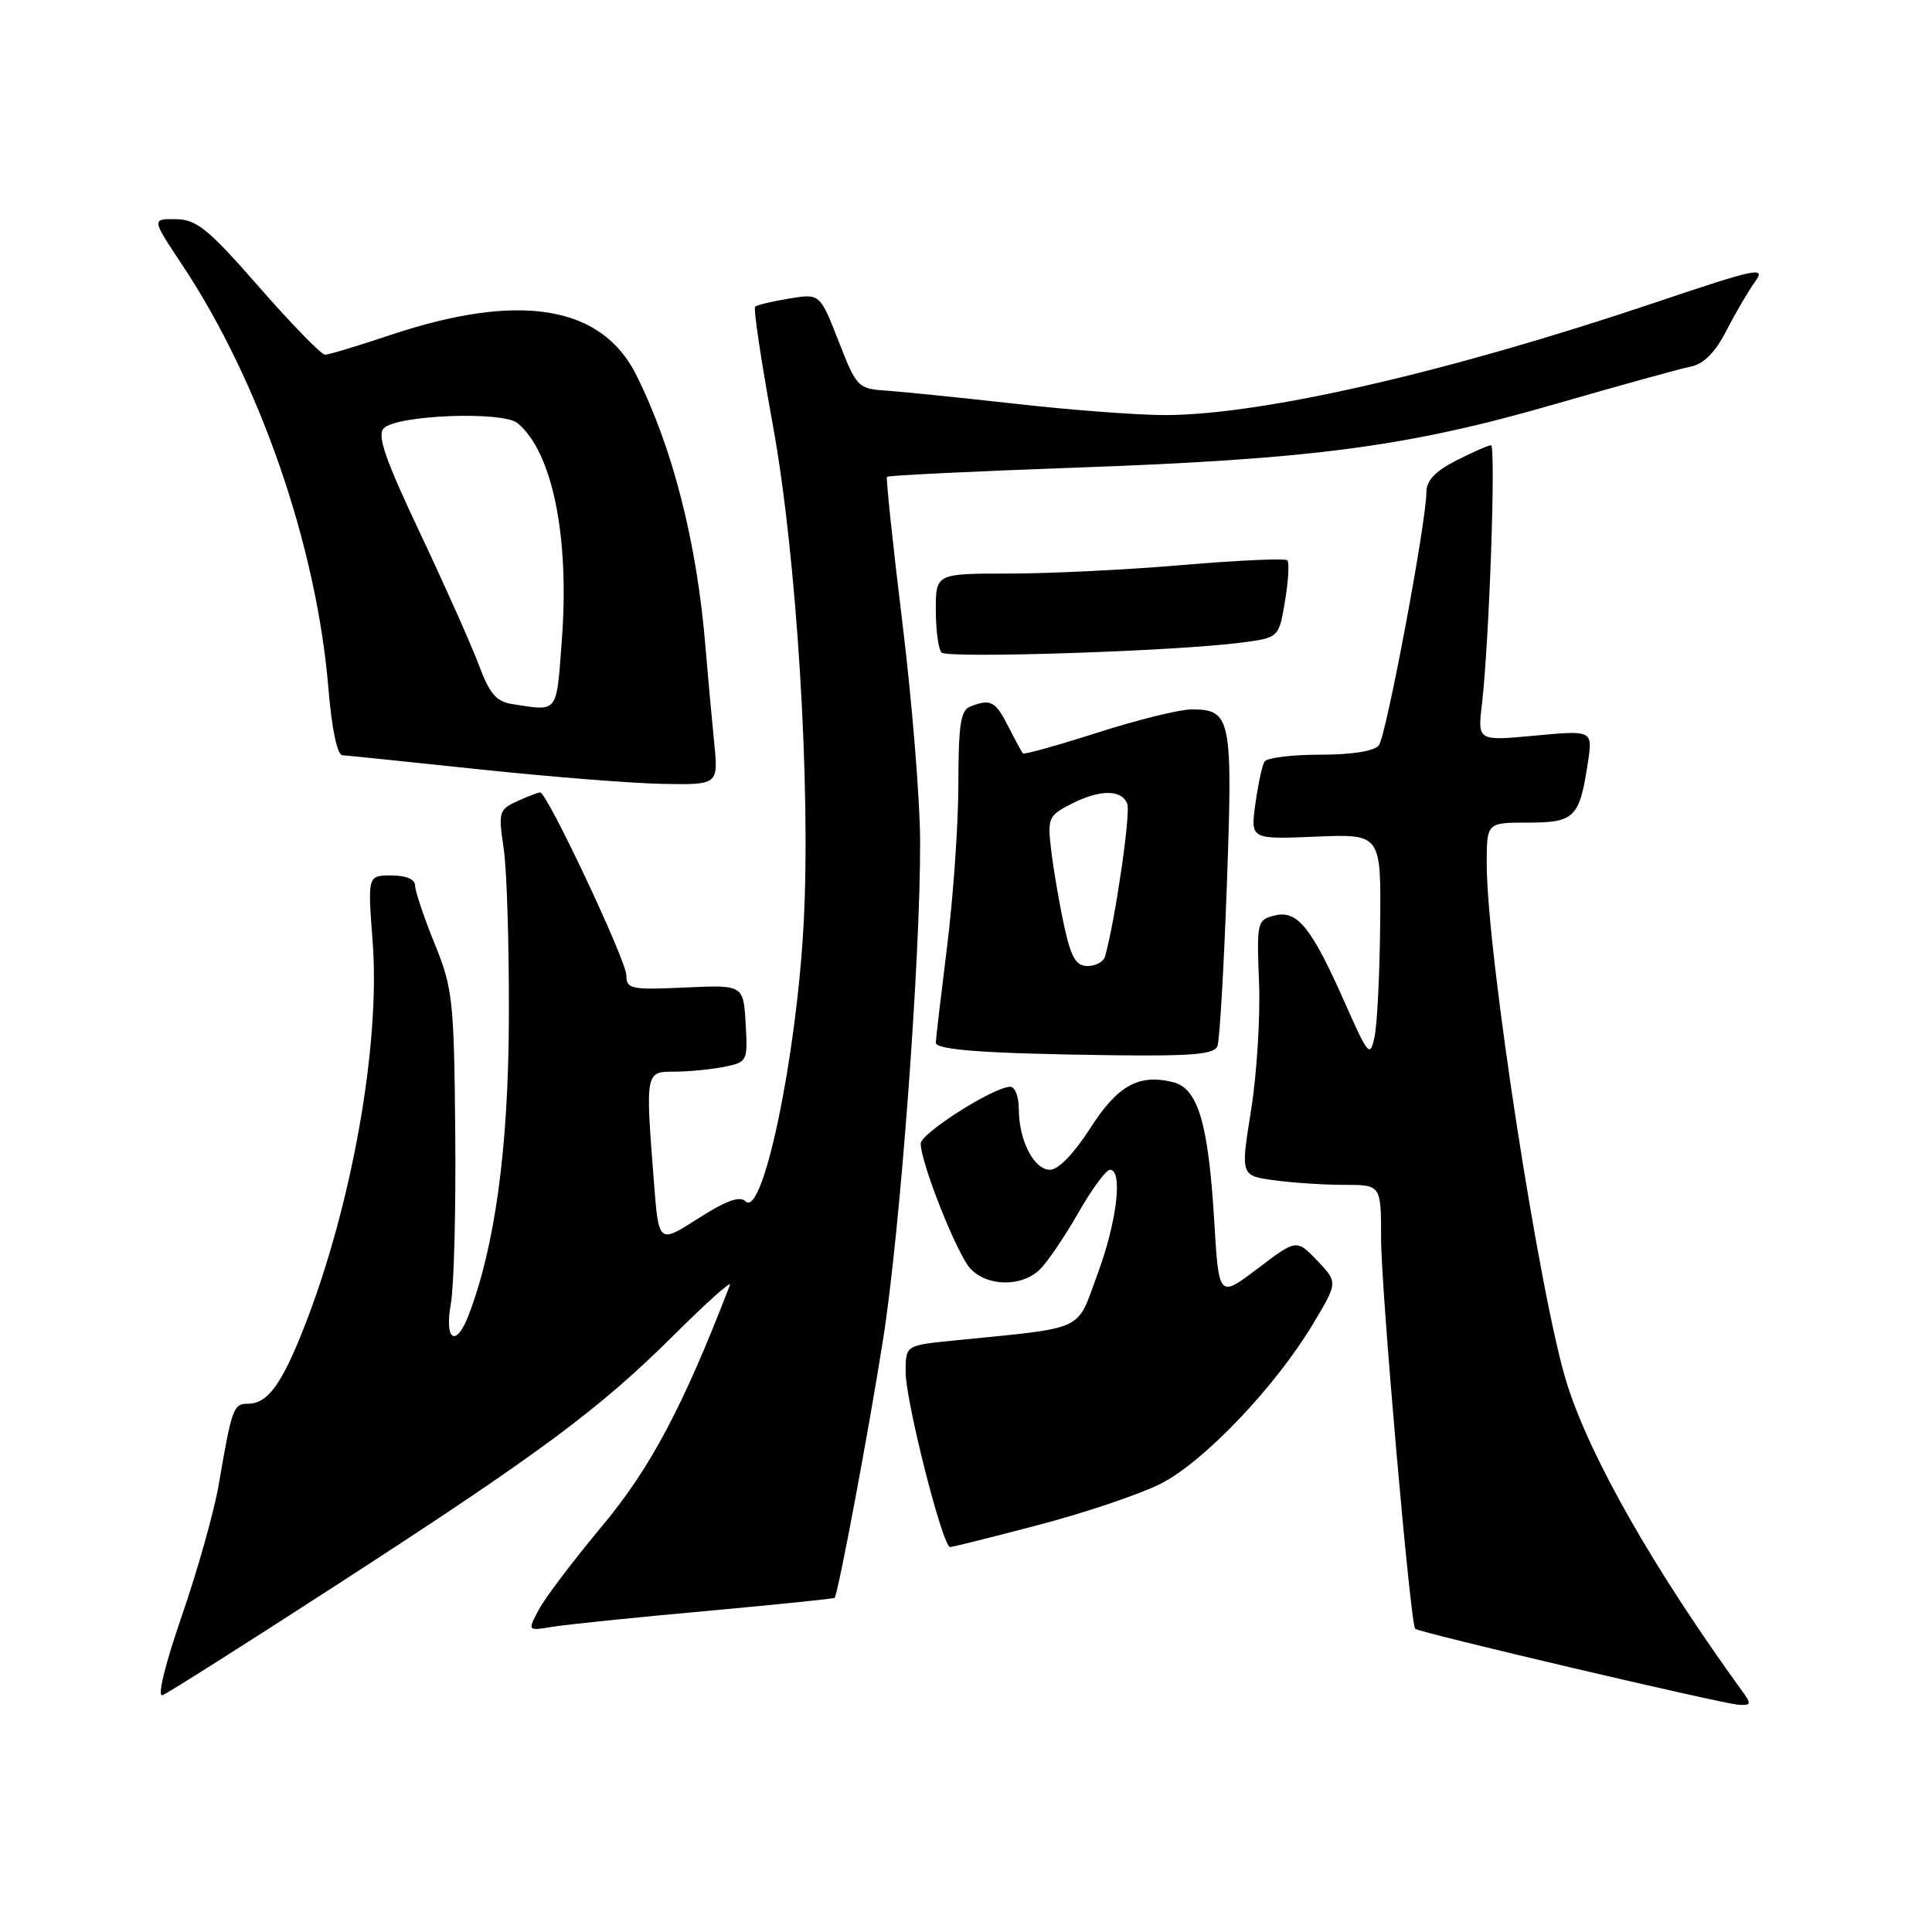 <?xml version="1.0" encoding="UTF-8" standalone="no"?>
<!DOCTYPE svg PUBLIC "-//W3C//DTD SVG 1.1//EN" "http://www.w3.org/Graphics/SVG/1.1/DTD/svg11.dtd" >
<svg xmlns="http://www.w3.org/2000/svg" xmlns:xlink="http://www.w3.org/1999/xlink" version="1.1" viewBox="0 0 256 256">
 <g >
 <path fill="currentColor"
d=" M 230.87 224.11 C 219.20 208.00 210.84 193.37 207.68 183.50 C 204.13 172.44 197.00 126.32 197.00 114.46 C 197.00 109.00 197.00 109.00 202.46 109.00 C 208.63 109.00 209.29 108.35 210.39 101.13 C 211.06 96.76 211.06 96.76 203.42 97.47 C 195.79 98.19 195.79 98.19 196.36 93.35 C 197.33 85.09 198.24 59.00 197.56 59.00 C 197.21 59.00 195.14 59.91 192.96 61.02 C 190.16 62.45 189.00 63.69 189.00 65.24 C 189.00 69.18 183.69 97.47 182.71 98.75 C 182.11 99.53 179.21 100.00 174.94 100.00 C 171.19 100.00 167.86 100.41 167.55 100.92 C 167.24 101.42 166.70 103.95 166.34 106.53 C 165.70 111.22 165.70 111.22 174.35 110.86 C 183.00 110.50 183.00 110.50 182.88 122.50 C 182.82 129.10 182.48 135.81 182.13 137.41 C 181.54 140.15 181.30 139.88 178.22 132.91 C 173.79 122.90 171.91 120.55 168.89 121.31 C 166.58 121.89 166.51 122.18 166.83 130.21 C 167.01 134.77 166.53 142.39 165.77 147.14 C 164.38 155.78 164.38 155.78 168.83 156.39 C 171.28 156.73 175.47 157.00 178.14 157.00 C 183.00 157.00 183.00 157.00 183.00 164.11 C 183.00 170.78 186.87 215.12 187.52 215.82 C 187.96 216.31 228.21 225.76 230.37 225.89 C 232.03 225.99 232.09 225.78 230.87 224.11 Z  M 44.64 209.99 C 71.61 192.53 79.34 186.80 89.35 176.85 C 93.66 172.56 96.98 169.60 96.72 170.27 C 90.53 186.35 86.21 194.50 79.82 202.16 C 75.99 206.75 72.20 211.76 71.38 213.31 C 69.89 216.11 69.89 216.11 73.20 215.56 C 75.01 215.26 84.13 214.32 93.45 213.48 C 102.77 212.63 110.48 211.84 110.59 211.72 C 111.05 211.22 115.11 189.58 117.01 177.50 C 119.29 163.08 121.97 126.97 121.92 111.50 C 121.91 106.00 120.85 92.95 119.57 82.50 C 118.29 72.05 117.38 63.35 117.53 63.18 C 117.69 63.00 128.99 62.45 142.66 61.96 C 174.03 60.84 186.60 59.17 206.00 53.56 C 214.53 51.10 222.64 48.85 224.03 48.58 C 225.76 48.23 227.27 46.71 228.77 43.79 C 229.98 41.43 231.70 38.51 232.58 37.29 C 234.03 35.29 232.74 35.57 219.35 40.08 C 191.86 49.34 167.19 55.00 154.32 55.00 C 150.79 55.00 141.96 54.34 134.70 53.52 C 127.44 52.71 119.72 51.92 117.54 51.77 C 113.66 51.51 113.51 51.35 111.11 45.19 C 108.64 38.89 108.64 38.89 104.57 39.56 C 102.33 39.93 100.30 40.41 100.06 40.64 C 99.81 40.87 100.87 47.90 102.40 56.28 C 105.57 73.64 107.47 104.39 106.48 122.50 C 105.52 140.27 101.07 161.47 98.78 159.18 C 98.03 158.43 96.19 159.10 92.50 161.46 C 87.28 164.80 87.28 164.80 86.65 156.65 C 85.51 141.99 85.50 142.00 89.38 142.00 C 91.23 142.00 94.18 141.71 95.92 141.37 C 99.04 140.74 99.09 140.64 98.80 135.62 C 98.50 130.50 98.50 130.50 90.75 130.85 C 83.61 131.18 83.00 131.05 83.00 129.25 C 83.00 127.30 72.49 105.00 71.58 105.00 C 71.31 105.00 69.94 105.52 68.53 106.17 C 66.11 107.27 66.02 107.60 66.74 112.42 C 67.16 115.21 67.47 125.38 67.43 135.00 C 67.36 152.15 65.60 165.11 62.10 174.25 C 60.43 178.63 58.86 177.64 59.74 172.75 C 60.16 170.41 60.42 160.14 60.32 149.91 C 60.16 132.47 59.99 130.94 57.57 124.99 C 56.16 121.51 55.00 118.06 55.00 117.33 C 55.00 116.51 53.80 116.00 51.86 116.00 C 48.71 116.00 48.71 116.00 49.38 124.79 C 50.41 138.45 46.63 159.73 40.31 175.84 C 37.31 183.47 35.46 186.00 32.86 186.00 C 30.92 186.00 30.72 186.57 28.97 196.79 C 28.38 200.24 26.19 208.03 24.10 214.09 C 21.85 220.62 20.80 224.91 21.54 224.62 C 22.22 224.36 32.61 217.78 44.64 209.99 Z  M 137.67 202.05 C 143.82 200.43 151.07 197.98 153.79 196.61 C 159.47 193.73 168.91 183.85 173.90 175.56 C 177.29 169.92 177.29 169.92 174.55 167.05 C 171.80 164.18 171.80 164.18 166.65 168.09 C 161.50 171.99 161.50 171.99 160.89 161.74 C 160.11 148.85 158.74 144.22 155.46 143.40 C 150.90 142.26 148.09 143.81 144.44 149.53 C 142.31 152.85 140.23 155.00 139.13 155.00 C 137.00 155.00 135.00 151.11 135.00 146.95 C 135.00 145.33 134.49 144.00 133.87 144.00 C 131.71 144.00 122.00 150.16 122.00 151.53 C 122.00 154.06 126.77 166.09 128.55 168.06 C 130.77 170.51 135.44 170.56 137.83 168.17 C 138.83 167.17 141.12 163.79 142.90 160.67 C 144.69 157.55 146.56 155.00 147.07 155.00 C 148.82 155.00 148.00 161.89 145.43 168.82 C 142.55 176.58 144.17 175.84 126.25 177.64 C 120.00 178.27 120.00 178.27 120.00 181.80 C 120.00 185.67 124.91 205.00 125.89 204.99 C 126.23 204.99 131.53 203.66 137.67 202.05 Z  M 161.32 138.61 C 161.61 137.85 162.17 128.19 162.57 117.14 C 163.36 95.13 163.13 94.00 157.89 94.00 C 156.31 94.00 150.70 95.38 145.42 97.08 C 140.14 98.77 135.69 100.01 135.54 99.83 C 135.38 99.65 134.51 98.04 133.60 96.25 C 131.90 92.90 131.28 92.57 128.58 93.61 C 127.29 94.10 127.00 95.99 126.99 103.86 C 126.99 109.16 126.31 118.88 125.49 125.46 C 124.67 132.04 124.00 137.75 124.00 138.16 C 124.00 139.13 130.58 139.60 147.14 139.82 C 157.97 139.96 160.90 139.71 161.32 138.61 Z  M 94.62 98.25 C 94.30 95.09 93.78 89.35 93.46 85.50 C 92.32 71.80 89.12 59.29 84.30 49.67 C 79.67 40.42 68.76 38.68 51.61 44.43 C 47.40 45.84 43.56 47.00 43.07 47.00 C 42.58 47.00 38.65 42.97 34.34 38.04 C 27.58 30.31 26.06 29.08 23.30 29.04 C 20.09 29.00 20.09 29.00 24.12 35.06 C 34.45 50.61 41.97 72.40 43.52 91.25 C 43.96 96.60 44.68 100.03 45.37 100.07 C 45.99 100.11 54.15 100.95 63.50 101.94 C 72.85 102.93 83.81 103.80 87.85 103.87 C 95.20 104.00 95.20 104.00 94.62 98.25 Z  M 164.48 85.15 C 169.46 84.50 169.46 84.50 170.27 79.63 C 170.72 76.95 170.86 74.52 170.57 74.24 C 170.29 73.96 164.08 74.24 156.78 74.86 C 149.48 75.49 139.11 76.00 133.75 76.00 C 124.00 76.00 124.00 76.00 124.00 80.83 C 124.00 83.49 124.34 86.02 124.75 86.46 C 125.53 87.28 155.82 86.29 164.48 85.15 Z  M 141.02 122.75 C 140.39 119.86 139.62 115.40 139.31 112.84 C 138.77 108.42 138.90 108.10 141.82 106.59 C 145.70 104.59 148.62 104.56 149.37 106.51 C 149.84 107.76 147.76 122.02 146.42 126.75 C 146.22 127.44 145.19 128.00 144.11 128.00 C 142.58 128.00 141.93 126.90 141.02 122.75 Z  M 67.86 93.29 C 65.78 92.97 64.87 91.91 63.48 88.19 C 62.52 85.61 59.02 77.75 55.70 70.72 C 51.00 60.77 49.93 57.67 50.86 56.74 C 52.62 54.98 66.64 54.45 68.58 56.07 C 73.19 59.89 75.47 71.03 74.45 84.75 C 73.71 94.68 74.05 94.25 67.86 93.29 Z "/>
</g>
</svg>
